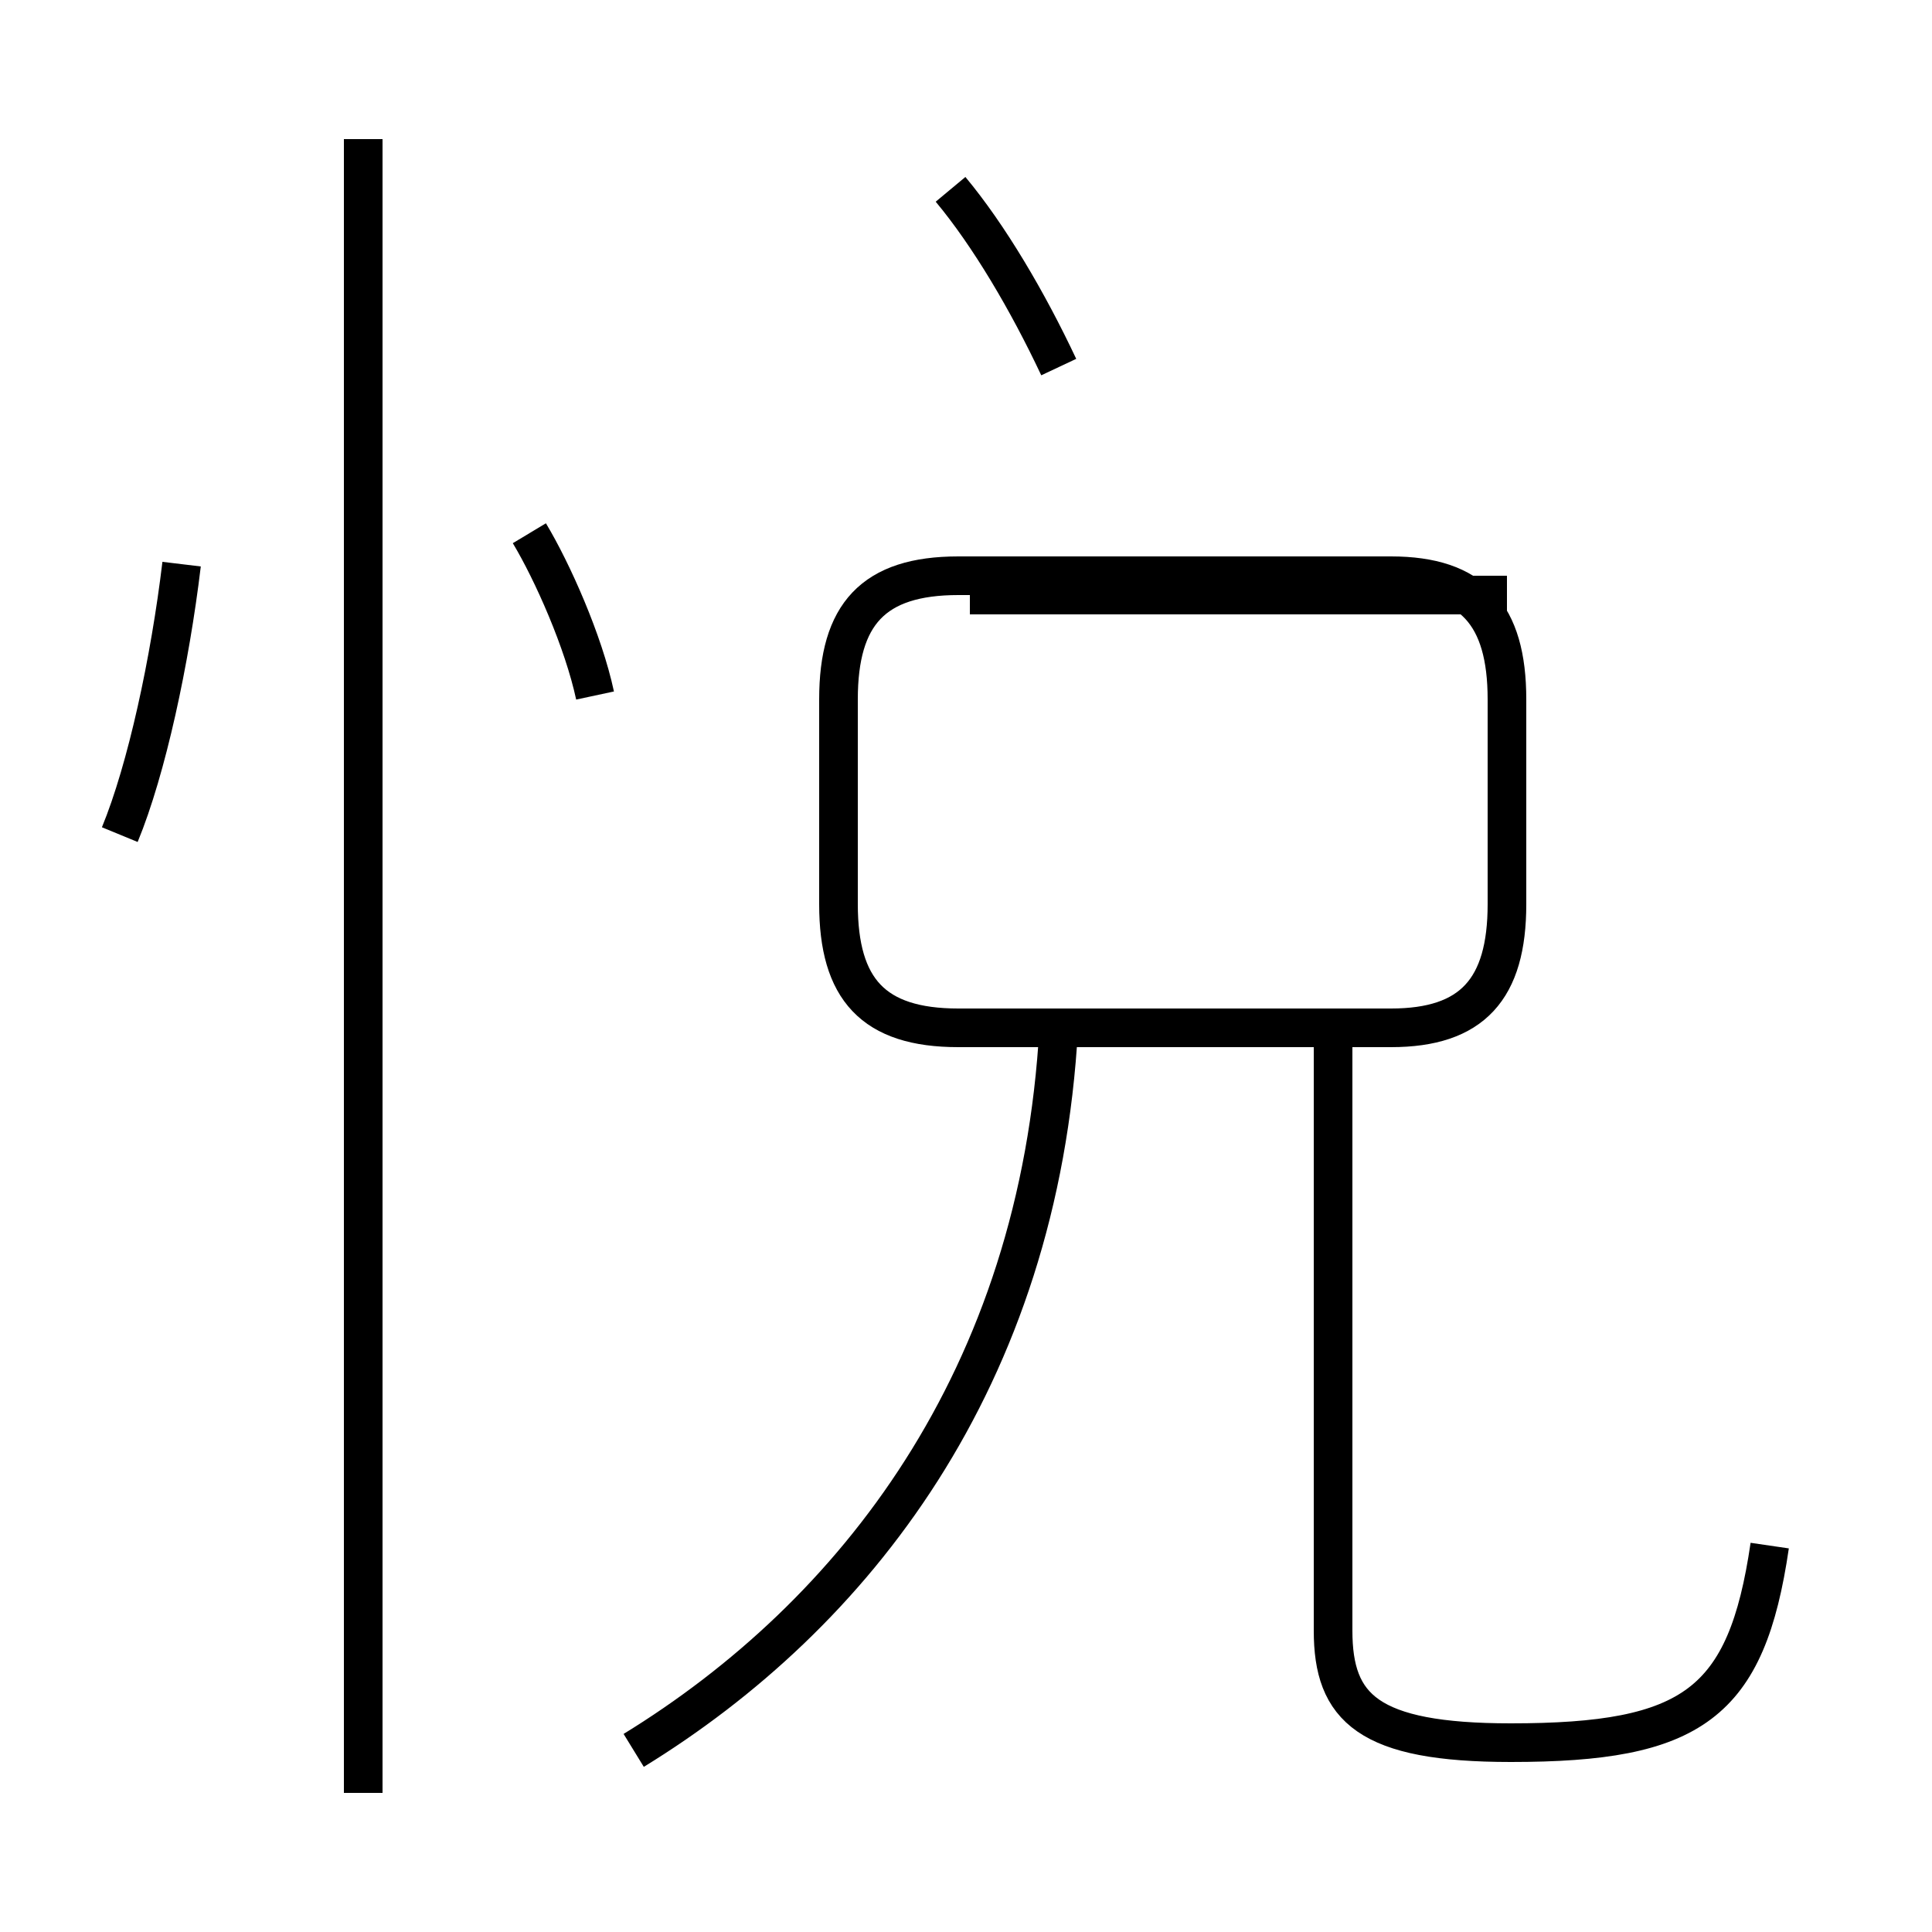 <?xml version='1.0' encoding='utf8'?>
<svg viewBox="0.0 -44.0 50.0 50.0" version="1.1" xmlns="http://www.w3.org/2000/svg">
<rect x="0.0" y="-44.0" width="50.0" height="50.0" fill="#808080" stroke="none"/>
<rect x="-1000" y="-1000" width="2000" height="2000" stroke="white" fill="white"/>
<g style="fill:none; stroke:#000000;  stroke-width:1">
<path d="M 3.1 22.4 C 3.8 24.1 4.4 26.9 4.7 29.4 M 9.4 -2.4 L 9.4 40.4 M 15.4 26.0 C 15.1 27.4 14.3 29.2 13.7 30.2 M 27.4 34.5 C 26.6 36.2 25.6 37.9 24.6 39.1 M 16.4 -1.3 C 22.1 2.2 26.9 8.3 27.4 17.4 M 39.0 28.6 L 25.1 28.6 M 39.0 20.6 L 39.0 25.9 C 39.0 28.1 38.1 29.1 36.0 29.1 L 24.8 29.1 C 22.6 29.1 21.7 28.1 21.7 25.9 L 21.7 20.6 C 21.7 18.4 22.6 17.4 24.8 17.4 L 36.0 17.4 C 38.1 17.4 39.0 18.4 39.0 20.6 Z M 45.8 4.0 C 45.2 -0.1 43.8 -1.1 39.1 -1.1 C 35.4 -1.1 34.5 -0.2 34.5 1.8 L 34.5 17.1" transform="scale(1, -1)" />
</g>
</svg>